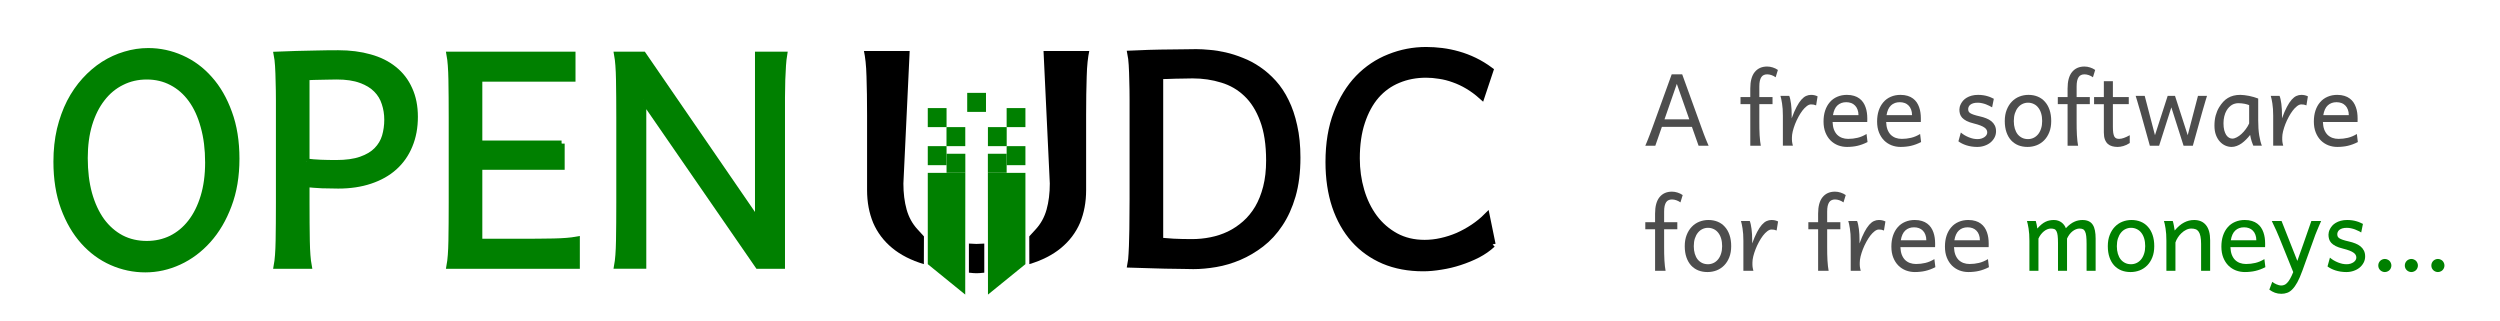 <?xml version="1.0" encoding="UTF-8" standalone="no"?>
<!-- Created with Inkscape (http://www.inkscape.org/) -->
<svg xmlns:dc="http://purl.org/dc/elements/1.1/" xmlns:cc="http://creativecommons.org/ns#" xmlns:rdf="http://www.w3.org/1999/02/22-rdf-syntax-ns#" xmlns:svg="http://www.w3.org/2000/svg" xmlns="http://www.w3.org/2000/svg" xmlns:sodipodi="http://sodipodi.sourceforge.net/DTD/sodipodi-0.dtd" xmlns:inkscape="http://www.inkscape.org/namespaces/inkscape" width="468px" height="60px" id="svg3813" version="1.1" inkscape:version="0.47 r22583" sodipodi:docname="open-udc-banner-468x60.svg">
  <title id="title2856">Open UDC banner 468x60</title>
  <defs id="defs3815">
    <inkscape:perspective sodipodi:type="inkscape:persp3d" inkscape:vp_x="0 : 30 : 1" inkscape:vp_y="0 : 1000 : 0" inkscape:vp_z="468 : 30 : 1" inkscape:persp3d-origin="234 : 20 : 1" id="perspective3821"/>
    <inkscape:perspective id="perspective3766" inkscape:persp3d-origin="0.5 : 0.33333333 : 1" inkscape:vp_z="1 : 0.5 : 1" inkscape:vp_y="0 : 1000 : 0" inkscape:vp_x="0 : 0.5 : 1" sodipodi:type="inkscape:persp3d"/>
    <inkscape:perspective id="perspective2894" inkscape:persp3d-origin="0.5 : 0.33333333 : 1" inkscape:vp_z="1 : 0.5 : 1" inkscape:vp_y="0 : 1000 : 0" inkscape:vp_x="0 : 0.5 : 1" sodipodi:type="inkscape:persp3d"/>
    <filter id="filter2940" inkscape:label="Glow" inkscape:menu="Shadows and Glows" inkscape:menu-tooltip="Glow of object's own color at the edges" color-interpolation-filters="sRGB">
      <feGaussianBlur id="feGaussianBlur2942" stdDeviation="5" result="result91"/>
      <feComposite id="feComposite2944" in2="result91" in="SourceGraphic" operator="over"/>
    </filter>
    <inkscape:perspective id="perspective2880" inkscape:persp3d-origin="0.5 : 0.33333333 : 1" inkscape:vp_z="1 : 0.5 : 1" inkscape:vp_y="0 : 1000 : 0" inkscape:vp_x="0 : 0.5 : 1" sodipodi:type="inkscape:persp3d"/>
    <inkscape:perspective id="perspective2902" inkscape:persp3d-origin="0.5 : 0.33333333 : 1" inkscape:vp_z="1 : 0.5 : 1" inkscape:vp_y="0 : 1000 : 0" inkscape:vp_x="0 : 0.5 : 1" sodipodi:type="inkscape:persp3d"/>
    <inkscape:perspective id="perspective2902-8" inkscape:persp3d-origin="0.5 : 0.33333333 : 1" inkscape:vp_z="1 : 0.5 : 1" inkscape:vp_y="0 : 1000 : 0" inkscape:vp_x="0 : 0.5 : 1" sodipodi:type="inkscape:persp3d"/>
    <inkscape:perspective id="perspective2902-9" inkscape:persp3d-origin="0.5 : 0.33333333 : 1" inkscape:vp_z="1 : 0.5 : 1" inkscape:vp_y="0 : 1000 : 0" inkscape:vp_x="0 : 0.5 : 1" sodipodi:type="inkscape:persp3d"/>
    <inkscape:perspective id="perspective2902-3" inkscape:persp3d-origin="0.5 : 0.33333333 : 1" inkscape:vp_z="1 : 0.5 : 1" inkscape:vp_y="0 : 1000 : 0" inkscape:vp_x="0 : 0.5 : 1" sodipodi:type="inkscape:persp3d"/>
    <inkscape:perspective id="perspective2902-81" inkscape:persp3d-origin="0.5 : 0.33333333 : 1" inkscape:vp_z="1 : 0.5 : 1" inkscape:vp_y="0 : 1000 : 0" inkscape:vp_x="0 : 0.5 : 1" sodipodi:type="inkscape:persp3d"/>
    <inkscape:perspective id="perspective2902-4" inkscape:persp3d-origin="0.5 : 0.33333333 : 1" inkscape:vp_z="1 : 0.5 : 1" inkscape:vp_y="0 : 1000 : 0" inkscape:vp_x="0 : 0.5 : 1" sodipodi:type="inkscape:persp3d"/>
    <inkscape:perspective id="perspective2902-44" inkscape:persp3d-origin="0.5 : 0.33333333 : 1" inkscape:vp_z="1 : 0.5 : 1" inkscape:vp_y="0 : 1000 : 0" inkscape:vp_x="0 : 0.5 : 1" sodipodi:type="inkscape:persp3d"/>
    <inkscape:perspective id="perspective2902-2" inkscape:persp3d-origin="0.5 : 0.33333333 : 1" inkscape:vp_z="1 : 0.5 : 1" inkscape:vp_y="0 : 1000 : 0" inkscape:vp_x="0 : 0.5 : 1" sodipodi:type="inkscape:persp3d"/>
    <inkscape:perspective id="perspective2902-27" inkscape:persp3d-origin="0.5 : 0.33333333 : 1" inkscape:vp_z="1 : 0.5 : 1" inkscape:vp_y="0 : 1000 : 0" inkscape:vp_x="0 : 0.5 : 1" sodipodi:type="inkscape:persp3d"/>
    <inkscape:perspective id="perspective2902-1" inkscape:persp3d-origin="0.5 : 0.33333333 : 1" inkscape:vp_z="1 : 0.5 : 1" inkscape:vp_y="0 : 1000 : 0" inkscape:vp_x="0 : 0.5 : 1" sodipodi:type="inkscape:persp3d"/>
    <inkscape:perspective id="perspective2902-41" inkscape:persp3d-origin="0.5 : 0.33333333 : 1" inkscape:vp_z="1 : 0.5 : 1" inkscape:vp_y="0 : 1000 : 0" inkscape:vp_x="0 : 0.5 : 1" sodipodi:type="inkscape:persp3d"/>
    <inkscape:perspective id="perspective2902-7" inkscape:persp3d-origin="0.5 : 0.33333333 : 1" inkscape:vp_z="1 : 0.5 : 1" inkscape:vp_y="0 : 1000 : 0" inkscape:vp_x="0 : 0.5 : 1" sodipodi:type="inkscape:persp3d"/>
    <inkscape:perspective id="perspective2902-89" inkscape:persp3d-origin="0.5 : 0.33333333 : 1" inkscape:vp_z="1 : 0.5 : 1" inkscape:vp_y="0 : 1000 : 0" inkscape:vp_x="0 : 0.5 : 1" sodipodi:type="inkscape:persp3d"/>
    <inkscape:perspective id="perspective2902-0" inkscape:persp3d-origin="0.5 : 0.33333333 : 1" inkscape:vp_z="1 : 0.5 : 1" inkscape:vp_y="0 : 1000 : 0" inkscape:vp_x="0 : 0.5 : 1" sodipodi:type="inkscape:persp3d"/>
    <inkscape:perspective id="perspective2902-5" inkscape:persp3d-origin="0.5 : 0.33333333 : 1" inkscape:vp_z="1 : 0.5 : 1" inkscape:vp_y="0 : 1000 : 0" inkscape:vp_x="0 : 0.5 : 1" sodipodi:type="inkscape:persp3d"/>
    <inkscape:perspective id="perspective2862" inkscape:persp3d-origin="0.5 : 0.33333333 : 1" inkscape:vp_z="1 : 0.5 : 1" inkscape:vp_y="0 : 1000 : 0" inkscape:vp_x="0 : 0.5 : 1" sodipodi:type="inkscape:persp3d"/>
    <filter id="filter2940-1" inkscape:label="Glow" inkscape:menu="Shadows and Glows" inkscape:menu-tooltip="Glow of object's own color at the edges" color-interpolation-filters="sRGB">
      <feGaussianBlur id="feGaussianBlur2942-2" stdDeviation="5" result="result91"/>
      <feComposite id="feComposite2944-6" in2="result91" in="SourceGraphic" operator="over"/>
    </filter>
    <inkscape:perspective id="perspective2857" inkscape:persp3d-origin="0.5 : 0.33333333 : 1" inkscape:vp_z="1 : 0.5 : 1" inkscape:vp_y="0 : 1000 : 0" inkscape:vp_x="0 : 0.5 : 1" sodipodi:type="inkscape:persp3d"/>
    <inkscape:perspective id="perspective2949" inkscape:persp3d-origin="0.5 : 0.33333333 : 1" inkscape:vp_z="1 : 0.5 : 1" inkscape:vp_y="0 : 1000 : 0" inkscape:vp_x="0 : 0.5 : 1" sodipodi:type="inkscape:persp3d"/>
  </defs>
  <sodipodi:namedview id="base" pagecolor="#ffffff" bordercolor="#666666" borderopacity="1.0" inkscape:pageopacity="0.0" inkscape:pageshadow="2" inkscape:zoom="1.6970563" inkscape:cx="179.28492" inkscape:cy="26.132578" inkscape:document-units="px" inkscape:current-layer="flowRoot3693" showgrid="true" inkscape:window-width="1369" inkscape:window-height="790" inkscape:window-x="3" inkscape:window-y="75" inkscape:window-maximized="0" inkscape:snap-grids="false" showguides="true" inkscape:guide-bbox="true">
    <inkscape:grid type="xygrid" id="grid3643"/>
  </sodipodi:namedview>
  <g id="layer1" inkscape:label="Layer 1" inkscape:groupmode="layer">
    <g transform="matrix(1.041,0,0,1.041,-13.808,-0.78)" style="font-size:18px;font-style:normal;font-weight:normal;text-align:start;line-height:125%;writing-mode:lr-tb;text-anchor:start;fill:#000000;fill-opacity:1;stroke:none;display:inline;font-family:Bitstream Vera Sans" id="flowRoot3693">
      <path d="m 312.587,22.206 4.456,0 -2.241,-6.372 -2.215,6.372 m 4.931,1.362 -5.405,0 -1.178,3.384 -1.802,0 c 0.076,-0.176 0.155,-0.36 0.237,-0.554 0.082,-0.193 0.17,-0.41 0.264,-0.65 0.1,-0.246 0.208,-0.524 0.325,-0.835 0.117,-0.311 0.252,-0.671 0.404,-1.081 l 3.516,-9.712 1.89,0 3.516,9.712 c 0.146,0.41 0.278,0.771 0.396,1.081 0.117,0.311 0.226,0.589 0.325,0.835 0.1,0.24 0.19,0.457 0.272,0.65 0.082,0.193 0.161,0.378 0.237,0.554 l -1.802,0 -1.195,-3.384" style="fill:#4d4d4d;font-family:Andika Basic;-inkscape-font-specification:Andika Basic" id="path3735"/>
      <path d="m 326.254,18.207 1.758,0 0,-1.538 c 0,-1.318 0.267,-2.306 0.8,-2.962 0.539,-0.662 1.283,-0.993 2.232,-0.993 0.346,1.5e-5 0.686,0.056 1.02,0.167 0.334,0.105 0.639,0.255 0.914,0.448 l -0.404,1.318 c -0.223,-0.164 -0.469,-0.293 -0.738,-0.387 -0.27,-0.094 -0.533,-0.141 -0.791,-0.141 -0.229,1.3e-5 -0.431,0.041 -0.606,0.123 -0.176,0.076 -0.322,0.202 -0.439,0.378 -0.117,0.176 -0.208,0.404 -0.272,0.686 -0.059,0.275 -0.088,0.612 -0.088,1.011 l 0,1.89 2.373,0 0,1.274 -2.373,0 0,3.129 c -1e-5,0.428 0.003,0.853 0.009,1.274 0.012,0.416 0.026,0.814 0.044,1.195 0.023,0.375 0.053,0.724 0.088,1.046 0.035,0.322 0.076,0.598 0.123,0.826 l -1.89,0 0,-7.471 -1.758,0 0,-1.274" style="fill:#4d4d4d;font-family:Andika Basic;-inkscape-font-specification:Andika Basic" id="path3737"/>
      <path d="m 333.874,26.952 0,-5.405 c 0,-0.867 -0.05,-1.6 -0.149,-2.197 -0.094,-0.604 -0.19,-1.058 -0.29,-1.362 l 1.582,0 c 0.07,0.164 0.132,0.372 0.185,0.624 0.059,0.246 0.105,0.521 0.141,0.826 0.041,0.305 0.07,0.63 0.088,0.976 0.018,0.346 0.026,0.694 0.026,1.046 l 0,0.571 c 0.299,-0.826 0.592,-1.509 0.879,-2.048 0.287,-0.545 0.571,-0.979 0.853,-1.301 0.287,-0.322 0.574,-0.548 0.861,-0.677 0.287,-0.129 0.58,-0.193 0.879,-0.193 0.223,9e-6 0.428,0.021 0.615,0.062 0.187,0.041 0.378,0.108 0.571,0.202 l -0.264,1.626 c -0.17,-0.07 -0.319,-0.117 -0.448,-0.141 -0.129,-0.023 -0.287,-0.035 -0.475,-0.035 -0.24,7e-6 -0.492,0.103 -0.756,0.308 -0.264,0.199 -0.524,0.466 -0.782,0.8 -0.252,0.334 -0.492,0.712 -0.721,1.134 -0.229,0.422 -0.431,0.855 -0.606,1.301 -0.17,0.439 -0.308,0.87 -0.413,1.292 -0.1,0.422 -0.149,0.797 -0.149,1.125 0,0.146 0,0.281 0,0.404 0.006,0.123 0.015,0.243 0.026,0.36 0.018,0.111 0.038,0.226 0.061,0.343 0.023,0.111 0.053,0.231 0.088,0.36 l -1.802,0" style="fill:#4d4d4d;font-family:Andika Basic;-inkscape-font-specification:Andika Basic" id="path3739"/>
      <path d="m 345.405,17.811 c 0.48,9e-6 0.905,0.059 1.274,0.176 0.369,0.111 0.688,0.27 0.958,0.475 0.27,0.199 0.495,0.434 0.677,0.703 0.182,0.27 0.325,0.56 0.431,0.87 0.111,0.311 0.19,0.636 0.237,0.976 0.047,0.334 0.07,0.665 0.07,0.993 l 0,0.343 c 0,0.146 -0.003,0.261 -0.009,0.343 l -6.231,0 c 0.018,0.516 0.097,0.964 0.237,1.345 0.146,0.381 0.343,0.697 0.589,0.949 0.252,0.246 0.545,0.431 0.879,0.554 0.34,0.123 0.709,0.185 1.107,0.185 0.568,10e-7 1.125,-0.064 1.67,-0.193 0.545,-0.129 1.087,-0.357 1.626,-0.686 l 0.176,1.45 c -0.311,0.158 -0.615,0.293 -0.914,0.404 -0.299,0.111 -0.598,0.202 -0.896,0.272 -0.299,0.07 -0.604,0.12 -0.914,0.149 -0.305,0.035 -0.627,0.053 -0.967,0.053 -0.562,0 -1.099,-0.097 -1.608,-0.29 -0.51,-0.199 -0.958,-0.489 -1.345,-0.87 -0.387,-0.387 -0.694,-0.864 -0.923,-1.433 -0.229,-0.568 -0.343,-1.228 -0.343,-1.978 0,-0.727 0.097,-1.383 0.29,-1.969 0.199,-0.592 0.48,-1.096 0.844,-1.512 0.363,-0.422 0.806,-0.744 1.327,-0.967 0.521,-0.229 1.107,-0.343 1.758,-0.343 m -0.132,1.318 c -0.645,8e-6 -1.172,0.19 -1.582,0.571 -0.41,0.375 -0.68,0.961 -0.809,1.758 l 4.588,0 c 0,-0.375 -0.056,-0.706 -0.167,-0.993 -0.105,-0.293 -0.258,-0.539 -0.457,-0.738 -0.193,-0.199 -0.425,-0.349 -0.694,-0.448 -0.27,-0.1 -0.562,-0.149 -0.879,-0.149" style="fill:#4d4d4d;font-family:Andika Basic;-inkscape-font-specification:Andika Basic" id="path3741"/>
      <path d="m 355.038,17.811 c 0.48,9e-6 0.905,0.059 1.274,0.176 0.369,0.111 0.688,0.27 0.958,0.475 0.27,0.199 0.495,0.434 0.677,0.703 0.182,0.27 0.325,0.56 0.431,0.87 0.111,0.311 0.19,0.636 0.237,0.976 0.047,0.334 0.07,0.665 0.07,0.993 l 0,0.343 c -1e-5,0.146 -0.003,0.261 -0.009,0.343 l -6.231,0 c 0.018,0.516 0.097,0.964 0.237,1.345 0.146,0.381 0.343,0.697 0.589,0.949 0.252,0.246 0.545,0.431 0.879,0.554 0.34,0.123 0.709,0.185 1.107,0.185 0.568,10e-7 1.125,-0.064 1.67,-0.193 0.545,-0.129 1.087,-0.357 1.626,-0.686 l 0.176,1.45 c -0.311,0.158 -0.615,0.293 -0.914,0.404 -0.299,0.111 -0.598,0.202 -0.896,0.272 -0.299,0.07 -0.604,0.12 -0.914,0.149 -0.305,0.035 -0.627,0.053 -0.967,0.053 -0.563,0 -1.099,-0.097 -1.608,-0.29 -0.51,-0.199 -0.958,-0.489 -1.345,-0.87 -0.387,-0.387 -0.694,-0.864 -0.923,-1.433 -0.229,-0.568 -0.343,-1.228 -0.343,-1.978 0,-0.727 0.097,-1.383 0.29,-1.969 0.199,-0.592 0.48,-1.096 0.844,-1.512 0.363,-0.422 0.806,-0.744 1.327,-0.967 0.521,-0.229 1.107,-0.343 1.758,-0.343 m -0.132,1.318 c -0.645,8e-6 -1.172,0.19 -1.582,0.571 -0.41,0.375 -0.68,0.961 -0.809,1.758 l 4.588,0 c -1e-5,-0.375 -0.056,-0.706 -0.167,-0.993 -0.105,-0.293 -0.258,-0.539 -0.457,-0.738 -0.193,-0.199 -0.425,-0.349 -0.694,-0.448 -0.27,-0.1 -0.563,-0.149 -0.879,-0.149" style="fill:#4d4d4d;font-family:Andika Basic;-inkscape-font-specification:Andika Basic" id="path3743"/>
      <path d="m 368.995,17.811 c 0.316,9e-6 0.612,0.021 0.888,0.062 0.281,0.041 0.536,0.097 0.765,0.167 0.234,0.064 0.448,0.141 0.642,0.229 0.193,0.082 0.366,0.164 0.519,0.246 L 371.5,20.052 c -0.146,-0.088 -0.313,-0.179 -0.501,-0.272 -0.188,-0.1 -0.393,-0.19 -0.615,-0.272 -0.217,-0.082 -0.451,-0.149 -0.703,-0.202 -0.246,-0.059 -0.504,-0.088 -0.773,-0.088 -0.322,7e-6 -0.595,0.035 -0.817,0.105 -0.217,0.07 -0.393,0.161 -0.527,0.272 -0.129,0.105 -0.223,0.229 -0.281,0.369 -0.059,0.135 -0.088,0.267 -0.088,0.396 0,0.152 0.023,0.287 0.07,0.404 0.047,0.117 0.144,0.226 0.29,0.325 0.152,0.1 0.366,0.196 0.642,0.29 0.275,0.094 0.645,0.193 1.107,0.299 0.398,0.088 0.773,0.202 1.125,0.343 0.352,0.135 0.659,0.308 0.923,0.519 0.264,0.211 0.472,0.466 0.624,0.765 0.152,0.293 0.229,0.645 0.229,1.055 0,0.398 -0.088,0.768 -0.264,1.107 -0.176,0.34 -0.416,0.639 -0.721,0.896 -0.305,0.252 -0.662,0.448 -1.072,0.589 -0.41,0.146 -0.853,0.22 -1.327,0.22 -0.357,0 -0.703,-0.026 -1.037,-0.079 -0.328,-0.053 -0.639,-0.126 -0.932,-0.22 -0.287,-0.094 -0.551,-0.202 -0.791,-0.325 -0.24,-0.123 -0.448,-0.252 -0.624,-0.387 l 0.439,-1.582 c 0.199,0.176 0.422,0.337 0.668,0.483 0.252,0.146 0.51,0.272 0.773,0.378 0.264,0.105 0.527,0.188 0.791,0.246 0.27,0.053 0.521,0.079 0.756,0.079 0.258,1e-6 0.492,-0.032 0.703,-0.097 0.217,-0.07 0.401,-0.158 0.554,-0.264 0.158,-0.111 0.281,-0.237 0.369,-0.378 0.088,-0.146 0.132,-0.296 0.132,-0.448 0,-0.164 -0.035,-0.316 -0.105,-0.457 -0.065,-0.146 -0.188,-0.284 -0.369,-0.413 -0.176,-0.135 -0.422,-0.264 -0.738,-0.387 -0.311,-0.123 -0.712,-0.246 -1.204,-0.369 -0.533,-0.129 -0.97,-0.281 -1.31,-0.457 -0.334,-0.176 -0.598,-0.369 -0.791,-0.58 -0.188,-0.211 -0.316,-0.439 -0.387,-0.686 -0.07,-0.246 -0.105,-0.507 -0.105,-0.782 0,-0.135 0.021,-0.293 0.061,-0.475 0.047,-0.182 0.12,-0.369 0.22,-0.562 0.105,-0.199 0.24,-0.393 0.404,-0.58 0.17,-0.193 0.381,-0.363 0.633,-0.51 0.252,-0.152 0.548,-0.275 0.888,-0.369 0.34,-0.094 0.732,-0.141 1.178,-0.141" style="fill:#4d4d4d;font-family:Andika Basic;-inkscape-font-specification:Andika Basic" id="path3745"/>
      <path d="m 375.402,22.513 c 0,0.51 0.061,0.967 0.185,1.371 0.123,0.404 0.296,0.747 0.519,1.028 0.229,0.275 0.498,0.486 0.809,0.633 0.311,0.146 0.656,0.22 1.037,0.22 0.352,1e-6 0.683,-0.073 0.993,-0.22 0.311,-0.146 0.58,-0.357 0.809,-0.633 0.234,-0.281 0.416,-0.624 0.545,-1.028 0.135,-0.404 0.202,-0.861 0.202,-1.371 -10e-6,-0.516 -0.061,-0.976 -0.185,-1.38 -0.123,-0.41 -0.299,-0.756 -0.527,-1.037 -0.223,-0.287 -0.492,-0.504 -0.809,-0.65 -0.311,-0.152 -0.653,-0.229 -1.028,-0.229 -0.357,7e-6 -0.691,0.076 -1.002,0.229 -0.311,0.146 -0.58,0.363 -0.809,0.65 -0.229,0.281 -0.41,0.627 -0.545,1.037 -0.129,0.404 -0.193,0.864 -0.193,1.38 m -1.626,0 c 0,-0.756 0.114,-1.424 0.343,-2.004 0.229,-0.586 0.536,-1.078 0.923,-1.477 0.387,-0.404 0.838,-0.709 1.354,-0.914 0.516,-0.205 1.063,-0.308 1.644,-0.308 0.604,9e-6 1.154,0.103 1.652,0.308 0.504,0.205 0.935,0.51 1.292,0.914 0.363,0.398 0.645,0.891 0.844,1.477 0.199,0.58 0.299,1.248 0.299,2.004 -1e-5,0.756 -0.114,1.424 -0.343,2.004 -0.229,0.58 -0.536,1.066 -0.923,1.459 -0.387,0.393 -0.838,0.691 -1.354,0.896 -0.516,0.199 -1.063,0.299 -1.644,0.299 -0.604,0 -1.157,-0.1 -1.661,-0.299 -0.498,-0.205 -0.929,-0.504 -1.292,-0.896 -0.357,-0.393 -0.636,-0.879 -0.835,-1.459 -0.199,-0.58 -0.299,-1.248 -0.299,-2.004" style="fill:#4d4d4d;font-family:Andika Basic;-inkscape-font-specification:Andika Basic" id="path3747"/>
      <path d="m 383.312,18.207 1.758,0 0,-1.538 c 0,-1.318 0.267,-2.306 0.8,-2.962 0.539,-0.662 1.283,-0.993 2.232,-0.993 0.346,1.5e-5 0.686,0.056 1.02,0.167 0.334,0.105 0.639,0.255 0.914,0.448 l -0.404,1.318 c -0.223,-0.164 -0.469,-0.293 -0.738,-0.387 -0.27,-0.094 -0.533,-0.141 -0.791,-0.141 -0.229,1.3e-5 -0.431,0.041 -0.606,0.123 -0.176,0.076 -0.322,0.202 -0.439,0.378 -0.117,0.176 -0.208,0.404 -0.272,0.686 -0.059,0.275 -0.088,0.612 -0.088,1.011 l 0,1.89 2.373,0 0,1.274 -2.373,0 0,3.129 c 0,0.428 0.003,0.853 0.009,1.274 0.012,0.416 0.026,0.814 0.044,1.195 0.023,0.375 0.053,0.724 0.088,1.046 0.035,0.322 0.076,0.598 0.123,0.826 l -1.89,0 0,-7.471 -1.758,0 0,-1.274" style="fill:#4d4d4d;font-family:Andika Basic;-inkscape-font-specification:Andika Basic" id="path3749"/>
      <path d="m 389.834,18.207 1.758,0 0,-2.856 1.626,0 0,2.856 2.856,0 0,1.274 -2.856,0 0,4.043 c 0,0.451 0.021,0.82 0.061,1.107 0.047,0.287 0.114,0.513 0.202,0.677 0.094,0.158 0.211,0.267 0.352,0.325 0.141,0.059 0.311,0.088 0.51,0.088 0.252,1e-6 0.536,-0.056 0.853,-0.167 0.316,-0.111 0.668,-0.275 1.055,-0.492 l 0,1.406 c -0.404,0.264 -0.791,0.445 -1.16,0.545 -0.369,0.105 -0.709,0.158 -1.02,0.158 -0.346,0 -0.668,-0.041 -0.967,-0.123 -0.299,-0.076 -0.563,-0.214 -0.791,-0.413 -0.223,-0.199 -0.398,-0.463 -0.527,-0.791 -0.129,-0.334 -0.193,-0.756 -0.193,-1.266 l 0,-5.098 -1.758,0 0,-1.274" style="fill:#4d4d4d;font-family:Andika Basic;-inkscape-font-specification:Andika Basic" id="path3751"/>
      <path d="m 404.389,17.987 2.285,7.075 1.846,-7.075 1.626,0 c -0.105,0.334 -0.199,0.636 -0.281,0.905 -0.076,0.264 -0.149,0.519 -0.22,0.765 -0.07,0.24 -0.141,0.478 -0.211,0.712 -0.065,0.229 -0.135,0.475 -0.211,0.738 l -1.626,5.845 -1.67,0 -2.197,-6.899 -2.197,6.899 -1.67,0 -1.626,-5.845 c -0.065,-0.234 -0.132,-0.466 -0.202,-0.694 -0.064,-0.229 -0.135,-0.466 -0.211,-0.712 -0.07,-0.246 -0.146,-0.51 -0.229,-0.791 -0.082,-0.281 -0.176,-0.589 -0.281,-0.923 l 1.626,0 1.846,7.075 2.285,-7.075 1.318,0" style="fill:#4d4d4d;font-family:Andika Basic;-inkscape-font-specification:Andika Basic" id="path3753"/>
      <path d="m 415.788,19.305 c -0.188,8e-6 -0.378,0.023 -0.571,0.07 -0.188,0.041 -0.375,0.114 -0.562,0.22 -0.182,0.105 -0.36,0.246 -0.536,0.422 -0.17,0.17 -0.331,0.387 -0.483,0.65 -0.158,0.27 -0.287,0.606 -0.387,1.011 -0.094,0.398 -0.141,0.809 -0.141,1.23 0,0.486 0.044,0.905 0.132,1.257 0.094,0.346 0.214,0.633 0.36,0.861 0.152,0.223 0.322,0.387 0.51,0.492 0.193,0.105 0.387,0.158 0.58,0.158 0.246,2e-6 0.513,-0.076 0.8,-0.229 0.293,-0.152 0.577,-0.354 0.853,-0.606 0.275,-0.252 0.533,-0.542 0.773,-0.87 0.246,-0.328 0.448,-0.668 0.606,-1.02 l 0,-3.296 c -0.088,-0.041 -0.202,-0.082 -0.343,-0.123 -0.135,-0.041 -0.287,-0.079 -0.457,-0.114 -0.164,-0.035 -0.346,-0.062 -0.545,-0.079 -0.193,-0.023 -0.39,-0.035 -0.589,-0.035 m 3.56,2.988 c -1e-5,1.107 0.061,2.039 0.185,2.795 0.123,0.75 0.281,1.371 0.475,1.863 l -1.538,0 c -0.029,-0.076 -0.07,-0.182 -0.123,-0.316 -0.053,-0.135 -0.108,-0.287 -0.167,-0.457 -0.053,-0.176 -0.105,-0.363 -0.158,-0.562 -0.047,-0.199 -0.088,-0.398 -0.123,-0.598 -0.229,0.293 -0.472,0.568 -0.729,0.826 -0.252,0.258 -0.519,0.486 -0.8,0.686 -0.281,0.199 -0.574,0.354 -0.879,0.466 -0.305,0.117 -0.615,0.176 -0.932,0.176 -0.369,0 -0.738,-0.079 -1.107,-0.237 -0.363,-0.158 -0.691,-0.396 -0.984,-0.712 -0.293,-0.316 -0.53,-0.712 -0.712,-1.187 -0.182,-0.48 -0.272,-1.043 -0.272,-1.688 -10e-6,-0.674 0.073,-1.283 0.22,-1.828 0.152,-0.551 0.357,-1.04 0.615,-1.468 0.229,-0.375 0.472,-0.703 0.729,-0.984 0.258,-0.281 0.539,-0.513 0.844,-0.694 0.311,-0.187 0.65,-0.328 1.02,-0.422 0.369,-0.094 0.779,-0.141 1.23,-0.141 0.223,9e-6 0.469,0.018 0.738,0.053 0.275,0.029 0.554,0.073 0.835,0.132 0.287,0.059 0.571,0.129 0.853,0.211 0.281,0.082 0.542,0.17 0.782,0.264 l 0,3.823" style="fill:#4d4d4d;font-family:Andika Basic;-inkscape-font-specification:Andika Basic" id="path3755"/>
      <path d="m 422.046,26.952 0,-5.405 c 0,-0.867 -0.05,-1.6 -0.149,-2.197 -0.094,-0.604 -0.19,-1.058 -0.29,-1.362 l 1.582,0 c 0.07,0.164 0.132,0.372 0.185,0.624 0.059,0.246 0.105,0.521 0.141,0.826 0.041,0.305 0.07,0.63 0.088,0.976 0.018,0.346 0.026,0.694 0.026,1.046 l 0,0.571 c 0.299,-0.826 0.592,-1.509 0.879,-2.048 0.287,-0.545 0.571,-0.979 0.853,-1.301 0.287,-0.322 0.574,-0.548 0.861,-0.677 0.287,-0.129 0.58,-0.193 0.879,-0.193 0.223,9e-6 0.428,0.021 0.615,0.062 0.188,0.041 0.378,0.108 0.571,0.202 l -0.264,1.626 c -0.17,-0.07 -0.319,-0.117 -0.448,-0.141 -0.129,-0.023 -0.287,-0.035 -0.475,-0.035 -0.24,7e-6 -0.492,0.103 -0.756,0.308 -0.264,0.199 -0.524,0.466 -0.782,0.8 -0.252,0.334 -0.492,0.712 -0.721,1.134 -0.229,0.422 -0.431,0.855 -0.606,1.301 -0.17,0.439 -0.308,0.87 -0.413,1.292 -0.1,0.422 -0.149,0.797 -0.149,1.125 0,0.146 0,0.281 0,0.404 0.006,0.123 0.015,0.243 0.026,0.36 0.018,0.111 0.038,0.226 0.061,0.343 0.023,0.111 0.053,0.231 0.088,0.36 l -1.802,0" style="fill:#4d4d4d;font-family:Andika Basic;-inkscape-font-specification:Andika Basic" id="path3757"/>
      <path d="m 433.577,17.811 c 0.48,9e-6 0.905,0.059 1.274,0.176 0.369,0.111 0.688,0.27 0.958,0.475 0.27,0.199 0.495,0.434 0.677,0.703 0.182,0.27 0.325,0.56 0.431,0.87 0.111,0.311 0.19,0.636 0.237,0.976 0.047,0.334 0.07,0.665 0.07,0.993 l 0,0.343 c -1e-5,0.146 -0.003,0.261 -0.009,0.343 l -6.231,0 c 0.018,0.516 0.097,0.964 0.237,1.345 0.146,0.381 0.343,0.697 0.589,0.949 0.252,0.246 0.545,0.431 0.879,0.554 0.34,0.123 0.709,0.185 1.107,0.185 0.568,10e-7 1.125,-0.064 1.67,-0.193 0.545,-0.129 1.087,-0.357 1.626,-0.686 l 0.176,1.45 c -0.311,0.158 -0.615,0.293 -0.914,0.404 -0.299,0.111 -0.598,0.202 -0.896,0.272 -0.299,0.07 -0.604,0.12 -0.914,0.149 -0.305,0.035 -0.627,0.053 -0.967,0.053 -0.563,0 -1.099,-0.097 -1.608,-0.29 -0.51,-0.199 -0.958,-0.489 -1.345,-0.87 -0.387,-0.387 -0.694,-0.864 -0.923,-1.433 -0.229,-0.568 -0.343,-1.228 -0.343,-1.978 0,-0.727 0.097,-1.383 0.29,-1.969 0.199,-0.592 0.48,-1.096 0.844,-1.512 0.363,-0.422 0.806,-0.744 1.327,-0.967 0.521,-0.229 1.107,-0.343 1.758,-0.343 m -0.132,1.318 c -0.645,8e-6 -1.172,0.19 -1.582,0.571 -0.41,0.375 -0.68,0.961 -0.809,1.758 l 4.588,0 c -10e-6,-0.375 -0.056,-0.706 -0.167,-0.993 -0.105,-0.293 -0.258,-0.539 -0.457,-0.738 -0.193,-0.199 -0.425,-0.349 -0.694,-0.448 -0.27,-0.1 -0.563,-0.149 -0.879,-0.149" style="fill:#4d4d4d;font-family:Andika Basic;-inkscape-font-specification:Andika Basic" id="path3759"/>
      <path d="m 309.133,40.707 1.758,0 0,-1.538 c 0,-1.318 0.267,-2.306 0.8,-2.962 0.539,-0.662 1.283,-0.993 2.232,-0.993 0.346,1.5e-5 0.686,0.056 1.02,0.167 0.334,0.105 0.639,0.255 0.914,0.448 l -0.404,1.318 c -0.223,-0.164 -0.469,-0.293 -0.738,-0.387 -0.27,-0.094 -0.533,-0.141 -0.791,-0.141 -0.229,1.3e-5 -0.431,0.041 -0.606,0.123 -0.176,0.076 -0.322,0.202 -0.439,0.378 -0.117,0.176 -0.208,0.404 -0.272,0.686 -0.059,0.275 -0.088,0.612 -0.088,1.011 l 0,1.89 2.373,0 0,1.274 -2.373,0 0,3.129 c 0,0.428 0.003,0.853 0.009,1.274 0.012,0.416 0.026,0.814 0.044,1.195 0.023,0.375 0.053,0.724 0.088,1.046 0.035,0.322 0.076,0.598 0.123,0.826 l -1.89,0 0,-7.471 -1.758,0 0,-1.274" style="fill:#4d4d4d;font-family:Andika Basic;-inkscape-font-specification:Andika Basic" id="path3761"/>
      <path d="m 317.852,45.013 c 0,0.51 0.061,0.967 0.185,1.371 0.123,0.404 0.296,0.747 0.519,1.028 0.229,0.275 0.498,0.486 0.809,0.633 0.311,0.146 0.656,0.22 1.037,0.22 0.352,1e-6 0.683,-0.073 0.993,-0.22 0.311,-0.146 0.58,-0.357 0.809,-0.633 0.234,-0.281 0.416,-0.624 0.545,-1.028 0.135,-0.404 0.202,-0.861 0.202,-1.371 -1e-5,-0.516 -0.061,-0.976 -0.185,-1.38 -0.123,-0.41 -0.299,-0.756 -0.527,-1.037 -0.223,-0.287 -0.492,-0.504 -0.809,-0.65 -0.311,-0.152 -0.653,-0.229 -1.028,-0.229 -0.357,7e-6 -0.691,0.076 -1.002,0.229 -0.311,0.146 -0.58,0.363 -0.809,0.65 -0.229,0.281 -0.41,0.627 -0.545,1.037 -0.129,0.404 -0.193,0.864 -0.193,1.38 m -1.626,0 c 0,-0.756 0.114,-1.424 0.343,-2.004 0.229,-0.586 0.536,-1.078 0.923,-1.477 0.387,-0.404 0.838,-0.709 1.354,-0.914 0.516,-0.205 1.063,-0.308 1.644,-0.308 0.604,9e-6 1.154,0.103 1.652,0.308 0.504,0.205 0.935,0.51 1.292,0.914 0.363,0.398 0.645,0.891 0.844,1.477 0.199,0.58 0.299,1.248 0.299,2.004 -10e-6,0.756 -0.114,1.424 -0.343,2.004 -0.229,0.58 -0.536,1.066 -0.923,1.459 -0.387,0.393 -0.838,0.691 -1.354,0.896 -0.516,0.199 -1.063,0.299 -1.644,0.299 -0.604,0 -1.157,-0.1 -1.661,-0.299 -0.498,-0.205 -0.929,-0.504 -1.292,-0.896 -0.357,-0.393 -0.636,-0.879 -0.835,-1.459 -0.199,-0.58 -0.299,-1.248 -0.299,-2.004" style="fill:#4d4d4d;font-family:Andika Basic;-inkscape-font-specification:Andika Basic" id="path3763"/>
      <path d="m 326.772,49.452 0,-5.405 c 0,-0.867 -0.05,-1.6 -0.149,-2.197 -0.094,-0.604 -0.19,-1.058 -0.29,-1.362 l 1.582,0 c 0.07,0.164 0.132,0.372 0.185,0.624 0.059,0.246 0.105,0.521 0.141,0.826 0.041,0.305 0.07,0.63 0.088,0.976 0.018,0.346 0.026,0.694 0.026,1.046 l 0,0.571 c 0.299,-0.826 0.592,-1.509 0.879,-2.048 0.287,-0.545 0.571,-0.979 0.853,-1.301 0.287,-0.322 0.574,-0.548 0.861,-0.677 0.287,-0.129 0.58,-0.193 0.879,-0.193 0.223,9e-6 0.428,0.021 0.615,0.062 0.187,0.041 0.378,0.108 0.571,0.202 l -0.264,1.626 c -0.17,-0.07 -0.319,-0.117 -0.448,-0.141 -0.129,-0.023 -0.287,-0.035 -0.475,-0.035 -0.24,7e-6 -0.492,0.103 -0.756,0.308 -0.264,0.199 -0.524,0.466 -0.782,0.8 -0.252,0.334 -0.492,0.712 -0.721,1.134 -0.229,0.422 -0.431,0.855 -0.606,1.301 -0.17,0.439 -0.308,0.87 -0.413,1.292 -0.1,0.422 -0.149,0.797 -0.149,1.125 -1e-5,0.146 -1e-5,0.281 0,0.404 0.006,0.123 0.015,0.243 0.026,0.36 0.018,0.111 0.038,0.226 0.061,0.343 0.023,0.111 0.053,0.231 0.088,0.36 l -1.802,0" style="fill:#4d4d4d;font-family:Andika Basic;-inkscape-font-specification:Andika Basic" id="path3765"/>
      <path d="m 338.453,40.707 1.758,0 0,-1.538 c 0,-1.318 0.267,-2.306 0.8,-2.962 0.539,-0.662 1.283,-0.993 2.232,-0.993 0.346,1.5e-5 0.686,0.056 1.02,0.167 0.334,0.105 0.639,0.255 0.914,0.448 l -0.404,1.318 c -0.223,-0.164 -0.469,-0.293 -0.738,-0.387 -0.27,-0.094 -0.533,-0.141 -0.791,-0.141 -0.229,1.3e-5 -0.431,0.041 -0.606,0.123 -0.176,0.076 -0.322,0.202 -0.439,0.378 -0.117,0.176 -0.208,0.404 -0.272,0.686 -0.059,0.275 -0.088,0.612 -0.088,1.011 l 0,1.89 2.373,0 0,1.274 -2.373,0 0,3.129 c 0,0.428 0.003,0.853 0.009,1.274 0.012,0.416 0.026,0.814 0.044,1.195 0.023,0.375 0.053,0.724 0.088,1.046 0.035,0.322 0.076,0.598 0.123,0.826 l -1.89,0 0,-7.471 -1.758,0 0,-1.274" style="fill:#4d4d4d;font-family:Andika Basic;-inkscape-font-specification:Andika Basic" id="path3767"/>
      <path d="m 346.073,49.452 0,-5.405 c 0,-0.867 -0.05,-1.6 -0.149,-2.197 -0.094,-0.604 -0.19,-1.058 -0.29,-1.362 l 1.582,0 c 0.07,0.164 0.132,0.372 0.185,0.624 0.059,0.246 0.105,0.521 0.141,0.826 0.041,0.305 0.07,0.63 0.088,0.976 0.018,0.346 0.026,0.694 0.026,1.046 l 0,0.571 c 0.299,-0.826 0.592,-1.509 0.879,-2.048 0.287,-0.545 0.571,-0.979 0.853,-1.301 0.287,-0.322 0.574,-0.548 0.861,-0.677 0.287,-0.129 0.58,-0.193 0.879,-0.193 0.223,9e-6 0.428,0.021 0.615,0.062 0.187,0.041 0.378,0.108 0.571,0.202 l -0.264,1.626 c -0.17,-0.07 -0.319,-0.117 -0.448,-0.141 -0.129,-0.023 -0.287,-0.035 -0.475,-0.035 -0.24,7e-6 -0.492,0.103 -0.756,0.308 -0.264,0.199 -0.524,0.466 -0.782,0.8 -0.252,0.334 -0.492,0.712 -0.721,1.134 -0.229,0.422 -0.431,0.855 -0.606,1.301 -0.17,0.439 -0.308,0.87 -0.413,1.292 -0.1,0.422 -0.149,0.797 -0.149,1.125 0,0.146 0,0.281 0,0.404 0.006,0.123 0.015,0.243 0.026,0.36 0.018,0.111 0.038,0.226 0.061,0.343 0.023,0.111 0.053,0.231 0.088,0.36 l -1.802,0" style="fill:#4d4d4d;font-family:Andika Basic;-inkscape-font-specification:Andika Basic" id="path3769"/>
      <path d="m 357.604,40.311 c 0.48,9e-6 0.905,0.059 1.274,0.176 0.369,0.111 0.688,0.27 0.958,0.475 0.27,0.199 0.495,0.434 0.677,0.703 0.182,0.27 0.325,0.56 0.431,0.87 0.111,0.311 0.19,0.636 0.237,0.976 0.047,0.334 0.07,0.665 0.07,0.993 l 0,0.343 c -10e-6,0.146 -0.003,0.261 -0.009,0.343 l -6.231,0 c 0.018,0.516 0.097,0.964 0.237,1.345 0.146,0.381 0.343,0.697 0.589,0.949 0.252,0.246 0.545,0.431 0.879,0.554 0.34,0.123 0.709,0.185 1.107,0.185 0.568,1e-6 1.125,-0.064 1.67,-0.193 0.545,-0.129 1.087,-0.357 1.626,-0.686 l 0.176,1.45 c -0.311,0.158 -0.615,0.293 -0.914,0.404 -0.299,0.111 -0.598,0.202 -0.896,0.272 -0.299,0.07 -0.604,0.12 -0.914,0.149 -0.305,0.035 -0.627,0.053 -0.967,0.053 -0.562,0 -1.099,-0.097 -1.608,-0.29 -0.51,-0.199 -0.958,-0.489 -1.345,-0.87 -0.387,-0.387 -0.694,-0.864 -0.923,-1.433 -0.229,-0.568 -0.343,-1.228 -0.343,-1.978 0,-0.727 0.097,-1.383 0.29,-1.969 0.199,-0.592 0.48,-1.096 0.844,-1.512 0.363,-0.422 0.806,-0.744 1.327,-0.967 0.521,-0.229 1.107,-0.343 1.758,-0.343 m -0.132,1.318 c -0.645,8e-6 -1.172,0.19 -1.582,0.571 -0.41,0.375 -0.68,0.961 -0.809,1.758 l 4.588,0 c -10e-6,-0.375 -0.056,-0.706 -0.167,-0.993 -0.105,-0.293 -0.258,-0.539 -0.457,-0.738 -0.193,-0.199 -0.425,-0.349 -0.694,-0.448 -0.27,-0.1 -0.562,-0.149 -0.879,-0.149" style="fill:#4d4d4d;font-family:Andika Basic;-inkscape-font-specification:Andika Basic" id="path3771"/>
      <path d="m 367.237,40.311 c 0.48,9e-6 0.905,0.059 1.274,0.176 0.369,0.111 0.688,0.27 0.958,0.475 0.27,0.199 0.495,0.434 0.677,0.703 0.182,0.27 0.325,0.56 0.431,0.87 0.111,0.311 0.19,0.636 0.237,0.976 0.047,0.334 0.07,0.665 0.07,0.993 l 0,0.343 c -10e-6,0.146 -0.003,0.261 -0.009,0.343 l -6.231,0 c 0.018,0.516 0.097,0.964 0.237,1.345 0.146,0.381 0.343,0.697 0.589,0.949 0.252,0.246 0.545,0.431 0.879,0.554 0.34,0.123 0.709,0.185 1.107,0.185 0.568,1e-6 1.125,-0.064 1.67,-0.193 0.545,-0.129 1.087,-0.357 1.626,-0.686 l 0.176,1.45 c -0.311,0.158 -0.615,0.293 -0.914,0.404 -0.299,0.111 -0.598,0.202 -0.896,0.272 -0.299,0.07 -0.604,0.12 -0.914,0.149 -0.305,0.035 -0.627,0.053 -0.967,0.053 -0.562,0 -1.099,-0.097 -1.608,-0.29 -0.51,-0.199 -0.958,-0.489 -1.345,-0.87 -0.387,-0.387 -0.694,-0.864 -0.923,-1.433 -0.229,-0.568 -0.343,-1.228 -0.343,-1.978 0,-0.727 0.097,-1.383 0.29,-1.969 0.199,-0.592 0.48,-1.096 0.844,-1.512 0.363,-0.422 0.806,-0.744 1.327,-0.967 0.521,-0.229 1.107,-0.343 1.758,-0.343 m -0.132,1.318 c -0.645,8e-6 -1.172,0.19 -1.582,0.571 -0.41,0.375 -0.68,0.961 -0.809,1.758 l 4.588,0 c 0,-0.375 -0.056,-0.706 -0.167,-0.993 -0.105,-0.293 -0.258,-0.539 -0.457,-0.738 -0.193,-0.199 -0.425,-0.349 -0.694,-0.448 -0.27,-0.1 -0.562,-0.149 -0.879,-0.149" style="fill:#4d4d4d;font-family:Andika Basic;-inkscape-font-specification:Andika Basic" id="path3773"/>
      <path d="m 384.974,49.452 -1.626,0 0,-5.01 c -1e-5,-0.545 -0.021,-0.984 -0.061,-1.318 -0.041,-0.34 -0.111,-0.604 -0.211,-0.791 -0.094,-0.193 -0.223,-0.322 -0.387,-0.387 -0.164,-0.064 -0.369,-0.097 -0.615,-0.097 -0.217,8e-6 -0.434,0.044 -0.65,0.132 -0.217,0.088 -0.425,0.214 -0.624,0.378 -0.193,0.158 -0.375,0.349 -0.545,0.571 -0.164,0.217 -0.305,0.457 -0.422,0.721 l 0,5.801 -1.626,0 0,-5.405 c 0,-0.867 -0.05,-1.6 -0.149,-2.197 -0.1,-0.604 -0.196,-1.058 -0.29,-1.362 l 1.582,0 c 0.064,0.188 0.12,0.41 0.167,0.668 0.047,0.252 0.085,0.483 0.114,0.694 0.27,-0.311 0.527,-0.565 0.773,-0.765 0.246,-0.199 0.489,-0.354 0.729,-0.466 0.246,-0.117 0.489,-0.196 0.729,-0.237 0.24,-0.047 0.486,-0.07 0.738,-0.07 0.287,9e-6 0.548,0.041 0.782,0.123 0.234,0.082 0.439,0.19 0.615,0.325 0.182,0.135 0.337,0.293 0.466,0.475 0.129,0.176 0.229,0.36 0.299,0.554 0.275,-0.299 0.542,-0.542 0.8,-0.729 0.258,-0.193 0.51,-0.343 0.756,-0.448 0.246,-0.111 0.486,-0.187 0.721,-0.229 0.24,-0.047 0.475,-0.07 0.703,-0.07 0.445,9e-6 0.82,0.073 1.125,0.22 0.305,0.141 0.548,0.352 0.729,0.633 0.187,0.281 0.319,0.63 0.396,1.046 0.082,0.416 0.123,0.896 0.123,1.441 l 0,5.801 -1.626,0 0,-4.834 c -10e-6,-0.568 -0.021,-1.031 -0.061,-1.389 -0.041,-0.357 -0.111,-0.639 -0.211,-0.844 -0.094,-0.205 -0.223,-0.346 -0.387,-0.422 -0.164,-0.076 -0.369,-0.114 -0.615,-0.114 -0.217,8e-6 -0.431,0.044 -0.642,0.132 -0.211,0.082 -0.416,0.202 -0.615,0.36 -0.193,0.152 -0.375,0.34 -0.545,0.562 -0.164,0.223 -0.311,0.472 -0.439,0.747 l 0,5.801" style="fill:#008000;font-family:Andika Basic;-inkscape-font-specification:Andika Basic" id="path3775"/>
      <path d="m 393.93,45.013 c 0,0.51 0.061,0.967 0.185,1.371 0.123,0.404 0.296,0.747 0.519,1.028 0.229,0.275 0.498,0.486 0.809,0.633 0.311,0.146 0.656,0.22 1.037,0.22 0.352,1e-6 0.683,-0.073 0.993,-0.22 0.311,-0.146 0.58,-0.357 0.809,-0.633 0.234,-0.281 0.416,-0.624 0.545,-1.028 0.135,-0.404 0.202,-0.861 0.202,-1.371 0,-0.516 -0.061,-0.976 -0.185,-1.38 -0.123,-0.41 -0.299,-0.756 -0.527,-1.037 -0.223,-0.287 -0.492,-0.504 -0.809,-0.65 -0.311,-0.152 -0.653,-0.229 -1.028,-0.229 -0.357,7e-6 -0.691,0.076 -1.002,0.229 -0.311,0.146 -0.58,0.363 -0.809,0.65 -0.229,0.281 -0.41,0.627 -0.545,1.037 -0.129,0.404 -0.193,0.864 -0.193,1.38 m -1.626,0 c 0,-0.756 0.114,-1.424 0.343,-2.004 0.229,-0.586 0.536,-1.078 0.923,-1.477 0.387,-0.404 0.838,-0.709 1.354,-0.914 0.516,-0.205 1.063,-0.308 1.644,-0.308 0.604,9e-6 1.154,0.103 1.652,0.308 0.504,0.205 0.935,0.51 1.292,0.914 0.363,0.398 0.645,0.891 0.844,1.477 0.199,0.58 0.299,1.248 0.299,2.004 -1e-5,0.756 -0.114,1.424 -0.343,2.004 -0.229,0.58 -0.536,1.066 -0.923,1.459 -0.387,0.393 -0.838,0.691 -1.354,0.896 -0.516,0.199 -1.063,0.299 -1.644,0.299 -0.604,0 -1.157,-0.1 -1.661,-0.299 -0.498,-0.205 -0.929,-0.504 -1.292,-0.896 -0.357,-0.393 -0.636,-0.879 -0.835,-1.459 -0.199,-0.58 -0.299,-1.248 -0.299,-2.004" style="fill:#008000;font-family:Andika Basic;-inkscape-font-specification:Andika Basic" id="path3777"/>
      <path d="m 407.808,40.311 c 0.937,9e-6 1.655,0.308 2.153,0.923 0.498,0.609 0.747,1.518 0.747,2.725 l 0,5.493 -1.626,0 0,-4.834 c -10e-6,-0.551 -0.038,-1.005 -0.114,-1.362 -0.07,-0.357 -0.179,-0.639 -0.325,-0.844 -0.141,-0.211 -0.322,-0.357 -0.545,-0.439 -0.217,-0.082 -0.475,-0.123 -0.773,-0.123 -0.316,8e-6 -0.627,0.076 -0.932,0.229 -0.299,0.146 -0.574,0.34 -0.826,0.58 -0.252,0.234 -0.475,0.501 -0.668,0.8 -0.193,0.299 -0.337,0.598 -0.431,0.896 l 0,5.098 -1.626,0 0,-5.405 c 0,-0.867 -0.05,-1.6 -0.149,-2.197 -0.094,-0.604 -0.19,-1.058 -0.29,-1.362 l 1.582,0 c 0.035,0.094 0.07,0.217 0.105,0.369 0.035,0.146 0.067,0.302 0.097,0.466 0.029,0.164 0.056,0.325 0.079,0.483 l 0.07,0.396 c 0.557,-0.668 1.119,-1.148 1.688,-1.441 0.568,-0.299 1.163,-0.448 1.784,-0.448" style="fill:#008000;font-family:Andika Basic;-inkscape-font-specification:Andika Basic" id="path3779"/>
      <path d="m 416.948,40.311 c 0.48,9e-6 0.905,0.059 1.274,0.176 0.369,0.111 0.688,0.27 0.958,0.475 0.27,0.199 0.495,0.434 0.677,0.703 0.182,0.27 0.325,0.56 0.431,0.87 0.111,0.311 0.19,0.636 0.237,0.976 0.047,0.334 0.07,0.665 0.07,0.993 l 0,0.343 c -10e-6,0.146 -0.003,0.261 -0.009,0.343 l -6.231,0 c 0.018,0.516 0.097,0.964 0.237,1.345 0.146,0.381 0.343,0.697 0.589,0.949 0.252,0.246 0.545,0.431 0.879,0.554 0.34,0.123 0.709,0.185 1.107,0.185 0.568,1e-6 1.125,-0.064 1.67,-0.193 0.545,-0.129 1.087,-0.357 1.626,-0.686 l 0.176,1.45 c -0.311,0.158 -0.615,0.293 -0.914,0.404 -0.299,0.111 -0.598,0.202 -0.896,0.272 -0.299,0.07 -0.604,0.12 -0.914,0.149 -0.305,0.035 -0.627,0.053 -0.967,0.053 -0.562,0 -1.099,-0.097 -1.608,-0.29 -0.51,-0.199 -0.958,-0.489 -1.345,-0.87 -0.387,-0.387 -0.694,-0.864 -0.923,-1.433 -0.229,-0.568 -0.343,-1.228 -0.343,-1.978 0,-0.727 0.097,-1.383 0.29,-1.969 0.199,-0.592 0.48,-1.096 0.844,-1.512 0.363,-0.422 0.806,-0.744 1.327,-0.967 0.521,-0.229 1.107,-0.343 1.758,-0.343 m -0.132,1.318 c -0.645,8e-6 -1.172,0.19 -1.582,0.571 -0.41,0.375 -0.68,0.961 -0.809,1.758 l 4.588,0 c -10e-6,-0.375 -0.056,-0.706 -0.167,-0.993 -0.105,-0.293 -0.258,-0.539 -0.457,-0.738 -0.193,-0.199 -0.425,-0.349 -0.694,-0.448 -0.27,-0.1 -0.562,-0.149 -0.879,-0.149" style="fill:#008000;font-family:Andika Basic;-inkscape-font-specification:Andika Basic" id="path3781"/>
      <path d="m 427.284,49.452 c -0.305,0.844 -0.604,1.532 -0.896,2.065 -0.293,0.533 -0.592,0.952 -0.896,1.257 -0.299,0.311 -0.612,0.521 -0.94,0.633 -0.322,0.117 -0.671,0.176 -1.046,0.176 -0.404,-4e-6 -0.785,-0.064 -1.143,-0.193 -0.352,-0.129 -0.688,-0.313 -1.011,-0.554 l 0.527,-1.406 c 0.094,0.076 0.202,0.152 0.325,0.229 0.129,0.082 0.264,0.152 0.404,0.211 0.146,0.064 0.296,0.117 0.448,0.158 0.152,0.041 0.302,0.062 0.448,0.062 0.176,-2e-6 0.349,-0.032 0.519,-0.097 0.17,-0.059 0.34,-0.176 0.51,-0.352 0.176,-0.17 0.354,-0.413 0.536,-0.729 0.182,-0.311 0.375,-0.721 0.58,-1.23 l -2.452,-6.073 c -0.164,-0.398 -0.354,-0.847 -0.571,-1.345 -0.217,-0.498 -0.495,-1.09 -0.835,-1.775 l 1.758,0 2.839,7.181 c 0.111,-0.316 0.231,-0.659 0.36,-1.028 0.135,-0.375 0.272,-0.759 0.413,-1.151 0.141,-0.398 0.281,-0.797 0.422,-1.195 0.141,-0.404 0.275,-0.791 0.404,-1.16 0.305,-0.867 0.612,-1.749 0.923,-2.646 l 1.758,0 c -0.152,0.34 -0.29,0.656 -0.413,0.949 -0.123,0.287 -0.237,0.56 -0.343,0.817 -0.105,0.252 -0.202,0.489 -0.29,0.712 -0.082,0.223 -0.158,0.437 -0.229,0.642 l -2.109,5.845" style="fill:#008000;font-family:Andika Basic;-inkscape-font-specification:Andika Basic" id="path3783"/>
      <path d="m 435.37,40.311 c 0.316,9e-6 0.612,0.021 0.888,0.062 0.281,0.041 0.536,0.097 0.765,0.167 0.234,0.064 0.448,0.141 0.642,0.229 0.193,0.082 0.366,0.164 0.519,0.246 L 437.875,42.552 c -0.146,-0.088 -0.313,-0.179 -0.501,-0.272 -0.188,-0.1 -0.393,-0.19 -0.615,-0.272 -0.217,-0.082 -0.451,-0.149 -0.703,-0.202 -0.246,-0.059 -0.504,-0.088 -0.773,-0.088 -0.322,7e-6 -0.595,0.035 -0.817,0.105 -0.217,0.07 -0.393,0.161 -0.527,0.272 -0.129,0.105 -0.223,0.229 -0.281,0.369 -0.059,0.135 -0.088,0.267 -0.088,0.396 0,0.152 0.023,0.287 0.07,0.404 0.047,0.117 0.144,0.226 0.29,0.325 0.152,0.1 0.366,0.196 0.642,0.29 0.275,0.094 0.645,0.193 1.107,0.299 0.398,0.088 0.773,0.202 1.125,0.343 0.352,0.135 0.659,0.308 0.923,0.519 0.264,0.211 0.472,0.466 0.624,0.765 0.152,0.293 0.229,0.645 0.229,1.055 0,0.398 -0.088,0.768 -0.264,1.107 -0.176,0.34 -0.416,0.639 -0.721,0.896 -0.305,0.252 -0.662,0.448 -1.072,0.589 -0.41,0.146 -0.853,0.22 -1.327,0.22 -0.357,0 -0.703,-0.026 -1.037,-0.079 -0.328,-0.053 -0.639,-0.126 -0.932,-0.22 -0.287,-0.094 -0.551,-0.202 -0.791,-0.325 -0.24,-0.123 -0.448,-0.252 -0.624,-0.387 L 432.25,47.079 c 0.199,0.176 0.422,0.337 0.668,0.483 0.252,0.146 0.51,0.272 0.773,0.378 0.264,0.105 0.527,0.188 0.791,0.246 0.27,0.053 0.521,0.079 0.756,0.079 0.258,10e-7 0.492,-0.032 0.703,-0.097 0.217,-0.07 0.401,-0.158 0.554,-0.264 0.158,-0.111 0.281,-0.237 0.369,-0.378 0.088,-0.146 0.132,-0.296 0.132,-0.448 0,-0.164 -0.035,-0.316 -0.105,-0.457 -0.065,-0.146 -0.188,-0.284 -0.369,-0.413 -0.176,-0.135 -0.422,-0.264 -0.738,-0.387 -0.311,-0.123 -0.712,-0.246 -1.204,-0.369 -0.533,-0.129 -0.97,-0.281 -1.31,-0.457 -0.334,-0.176 -0.598,-0.369 -0.791,-0.58 -0.188,-0.211 -0.316,-0.439 -0.387,-0.686 -0.07,-0.246 -0.105,-0.507 -0.105,-0.782 0,-0.135 0.021,-0.293 0.061,-0.475 0.047,-0.182 0.12,-0.369 0.22,-0.562 0.105,-0.199 0.24,-0.393 0.404,-0.58 0.17,-0.193 0.381,-0.363 0.633,-0.51 0.252,-0.152 0.548,-0.275 0.888,-0.369 0.34,-0.094 0.732,-0.141 1.178,-0.141" style="fill:#008000;font-family:Andika Basic;-inkscape-font-specification:Andika Basic" id="path3785"/>
      <path d="m 450.487,48.494 c -1e-5,-0.164 0.029,-0.316 0.088,-0.457 0.064,-0.146 0.149,-0.272 0.255,-0.378 0.105,-0.105 0.229,-0.187 0.369,-0.246 0.146,-0.064 0.302,-0.097 0.466,-0.097 0.164,2e-6 0.316,0.032 0.457,0.097 0.146,0.059 0.272,0.141 0.378,0.246 0.105,0.105 0.187,0.231 0.246,0.378 0.064,0.141 0.097,0.293 0.097,0.457 -10e-6,0.164 -0.032,0.319 -0.097,0.466 -0.059,0.141 -0.141,0.264 -0.246,0.369 -0.105,0.105 -0.231,0.188 -0.378,0.246 -0.141,0.064 -0.293,0.097 -0.457,0.097 -0.164,0 -0.319,-0.032 -0.466,-0.097 -0.141,-0.059 -0.264,-0.141 -0.369,-0.246 -0.105,-0.105 -0.19,-0.229 -0.255,-0.369 -0.059,-0.146 -0.088,-0.302 -0.088,-0.466 m -4.772,0 c 0,-0.164 0.029,-0.316 0.088,-0.457 0.065,-0.146 0.149,-0.272 0.255,-0.378 0.105,-0.105 0.229,-0.187 0.369,-0.246 0.146,-0.064 0.302,-0.097 0.466,-0.097 0.164,2e-6 0.316,0.032 0.457,0.097 0.146,0.059 0.272,0.141 0.378,0.246 0.105,0.105 0.187,0.231 0.246,0.378 0.064,0.141 0.097,0.293 0.097,0.457 -10e-6,0.164 -0.032,0.319 -0.097,0.466 -0.059,0.141 -0.141,0.264 -0.246,0.369 -0.105,0.105 -0.231,0.188 -0.378,0.246 -0.141,0.064 -0.293,0.097 -0.457,0.097 -0.164,0 -0.319,-0.032 -0.466,-0.097 -0.141,-0.059 -0.264,-0.141 -0.369,-0.246 -0.105,-0.105 -0.19,-0.229 -0.255,-0.369 -0.059,-0.146 -0.088,-0.302 -0.088,-0.466 m -4.772,0 c 0,-0.164 0.029,-0.316 0.088,-0.457 0.065,-0.146 0.149,-0.272 0.255,-0.378 0.105,-0.105 0.229,-0.187 0.369,-0.246 0.146,-0.064 0.302,-0.097 0.466,-0.097 0.164,2e-6 0.316,0.032 0.457,0.097 0.146,0.059 0.272,0.141 0.378,0.246 0.105,0.105 0.187,0.231 0.246,0.378 0.065,0.141 0.097,0.293 0.097,0.457 0,0.164 -0.032,0.319 -0.097,0.466 -0.059,0.141 -0.141,0.264 -0.246,0.369 -0.105,0.105 -0.231,0.188 -0.378,0.246 -0.141,0.064 -0.293,0.097 -0.457,0.097 -0.164,0 -0.319,-0.032 -0.466,-0.097 -0.141,-0.059 -0.264,-0.141 -0.369,-0.246 -0.105,-0.105 -0.19,-0.229 -0.255,-0.369 -0.059,-0.146 -0.088,-0.302 -0.088,-0.466" style="fill:#008000;font-family:Andika Basic;-inkscape-font-specification:Andika Basic" id="path3787"/>
    </g>
    <g transform="matrix(1.099,0,0,1.099,-6.459,-12.423)" style="font-size:40px;font-style:normal;font-weight:normal;fill:#000000;fill-opacity:1;stroke:#000000;stroke-opacity:1;font-family:Andika Basic;-inkscape-font-specification:Andika Basic" id="flowRoot3676">
      <path d="m 46.14,38.349 c -3.1e-5,2.953 -0.443,5.595 -1.329,7.924 -0.87,2.33 -2.034,4.307 -3.495,5.931 -1.444,1.608 -3.093,2.838 -4.946,3.691 -1.854,0.853 -3.765,1.28 -5.734,1.28 -1.985,-1e-6 -3.888,-0.402 -5.709,-1.206 -1.821,-0.804 -3.429,-1.985 -4.823,-3.544 -1.395,-1.559 -2.51,-3.47 -3.347,-5.734 -0.837,-2.28 -1.255,-4.897 -1.255,-7.85 -3e-6,-1.969 0.197,-3.798 0.591,-5.488 0.41,-1.69 0.968,-3.232 1.673,-4.627 0.722,-1.395 1.575,-2.633 2.559,-3.716 0.984,-1.083 2.051,-1.993 3.199,-2.732 1.165,-0.738 2.387,-1.296 3.667,-1.673 1.296,-0.394 2.609,-0.591 3.938,-0.591 1.952,3.5e-5 3.831,0.402 5.636,1.206 1.821,0.804 3.421,1.985 4.799,3.544 1.395,1.559 2.502,3.478 3.322,5.759 0.837,2.264 1.255,4.873 1.255,7.826 m -4.799,0.615 c -3.2e-5,-2.264 -0.254,-4.298 -0.763,-6.103 -0.492,-1.821 -1.198,-3.363 -2.116,-4.627 -0.919,-1.263 -2.026,-2.231 -3.322,-2.904 -1.28,-0.673 -2.699,-1.009 -4.257,-1.009 -1.559,4.1e-5 -2.986,0.328 -4.282,0.984 -1.296,0.64 -2.412,1.567 -3.347,2.781 -0.935,1.198 -1.665,2.658 -2.19,4.38 -0.509,1.706 -0.763,3.626 -0.763,5.759 -7e-6,2.248 0.246,4.274 0.738,6.079 0.509,1.805 1.222,3.347 2.141,4.627 0.935,1.263 2.051,2.239 3.347,2.929 1.296,0.673 2.748,1.009 4.356,1.009 1.509,4e-6 2.904,-0.312 4.184,-0.935 1.28,-0.64 2.379,-1.55 3.298,-2.732 0.935,-1.198 1.665,-2.658 2.19,-4.38 0.525,-1.723 0.787,-3.675 0.787,-5.857" style="fill:#008000;stroke:#008000;stroke-width:1.05;stroke-opacity:1" id="path2847"/>
      <path d="m 58.076,45.855 c -8e-6,2.445 0.016,4.602 0.049,6.472 0.033,1.854 0.139,3.265 0.32,4.233 l -5.414,0 c 0.18,-0.984 0.287,-2.404 0.32,-4.257 0.033,-1.87 0.049,-4.02 0.049,-6.448 l 0,-17.423 c -4e-6,-1.148 -0.016,-2.215 -0.049,-3.199 -0.016,-1.001 -0.049,-1.895 -0.098,-2.682 -0.049,-0.787 -0.123,-1.427 -0.221,-1.92 1.034,-0.033 2.125,-0.074 3.273,-0.123 0.984,-0.033 2.092,-0.057 3.322,-0.074 1.247,-0.033 2.535,-0.049 3.864,-0.049 1.985,3.8e-5 3.782,0.23 5.389,0.689 1.608,0.443 2.978,1.124 4.11,2.043 1.132,0.902 2.002,2.034 2.609,3.396 0.623,1.345 0.935,2.912 0.935,4.7 -2.7e-5,1.805 -0.304,3.429 -0.911,4.873 -0.591,1.444 -1.452,2.674 -2.584,3.691 -1.116,1.001 -2.486,1.772 -4.11,2.313 -1.608,0.541 -3.421,0.812 -5.439,0.812 -0.902,1.4e-5 -1.829,-0.016 -2.781,-0.049 -0.952,-0.049 -1.829,-0.115 -2.633,-0.197 l 0,3.199 m 0,-7.014 c 0.787,0.098 1.591,0.164 2.412,0.197 0.82,0.033 1.698,0.049 2.633,0.049 1.723,2e-5 3.142,-0.197 4.257,-0.591 1.132,-0.394 2.026,-0.927 2.682,-1.6 0.673,-0.689 1.14,-1.477 1.403,-2.363 0.262,-0.902 0.394,-1.846 0.394,-2.83 -2.3e-5,-0.984 -0.148,-1.92 -0.443,-2.805 -0.279,-0.902 -0.755,-1.69 -1.427,-2.363 -0.656,-0.673 -1.534,-1.206 -2.633,-1.6 -1.099,-0.41 -2.469,-0.615 -4.11,-0.615 -0.574,3.5e-5 -1.091,0.008 -1.55,0.025 -0.459,3.1e-5 -0.886,0.008 -1.28,0.025 -0.394,3.1e-5 -0.779,0.008 -1.157,0.025 -0.377,0.016 -0.771,0.033 -1.181,0.049 l 0,14.396" style="fill:#008000;stroke:#008000;stroke-width:1.05;stroke-opacity:1" id="path2849"/>
      <path d="m 101.536,35.765 0,3.938 -14.027,0 0,12.797 6.497,0 c 2.445,4e-6 4.495,-0.016 6.152,-0.049 1.657,-0.033 2.978,-0.139 3.962,-0.32 l 0,4.43 -21.656,0 c 0.18,-0.984 0.287,-2.404 0.32,-4.257 0.033,-1.87 0.049,-4.02 0.049,-6.448 l 0,-14.52 c -5e-6,-2.428 -0.016,-4.569 -0.049,-6.423 -0.033,-1.87 -0.139,-3.298 -0.32,-4.282 l 20.918,0 0,4.061 -15.873,0 0,11.074 14.027,0" style="fill:#008000;stroke:#008000;stroke-width:1.05;stroke-opacity:1" id="path2851"/>
      <path d="m 115.44,28.21 0,28.35 -4.43,0 c 0.18,-0.984 0.287,-2.404 0.32,-4.257 0.033,-1.87 0.049,-4.02 0.049,-6.448 l 0,-14.52 c 0,-2.428 -0.016,-4.569 -0.049,-6.423 -0.033,-1.87 -0.14,-3.298 -0.32,-4.282 l 4.43,0 19.564,28.473 0,-28.473 4.43,0 c -0.082,0.492 -0.148,1.099 -0.197,1.821 -0.049,0.722 -0.09,1.542 -0.123,2.461 -0.016,0.902 -0.033,1.895 -0.049,2.978 -3e-5,1.083 -3e-5,2.231 0,3.445 l 0,25.225 -4.061,0 -19.564,-28.35" style="fill:#008000;stroke:#008000;stroke-width:1.05;stroke-opacity:1" id="path2853"/>
      <path d="m 198.81,45.179 0,-16.931 c 0,-1.148 -0.016,-2.215 -0.049,-3.199 -0.016,-1.001 -0.049,-1.895 -0.098,-2.682 -0.049,-0.787 -0.123,-1.427 -0.222,-1.92 0.345,-0.016 0.779,-0.033 1.304,-0.049 0.541,-0.033 1.132,-0.057 1.772,-0.074 0.656,-0.016 1.337,-0.033 2.043,-0.049 0.722,-0.016 1.436,-0.025 2.141,-0.025 0.722,-0.016 1.419,-0.025 2.092,-0.025 0.673,-0.016 1.288,-0.025 1.846,-0.025 0.656,3.8e-5 1.403,0.041 2.239,0.123 0.853,0.066 1.739,0.205 2.658,0.418 0.935,0.213 1.887,0.517 2.855,0.911 0.984,0.377 1.928,0.878 2.83,1.501 0.919,0.623 1.78,1.378 2.584,2.264 0.804,0.886 1.501,1.936 2.092,3.15 0.607,1.214 1.083,2.617 1.427,4.208 0.361,1.575 0.541,3.372 0.541,5.389 -2e-5,2.445 -0.271,4.602 -0.812,6.472 -0.541,1.854 -1.272,3.462 -2.19,4.823 -0.902,1.362 -1.952,2.502 -3.15,3.421 -1.198,0.919 -2.453,1.657 -3.765,2.215 -1.313,0.558 -2.641,0.952 -3.987,1.181 -1.345,0.23 -2.617,0.345 -3.815,0.345 -0.394,0 -0.853,-0.008 -1.378,-0.025 -0.509,0 -1.05,-0.008 -1.624,-0.025 -0.574,0 -1.165,-0.008 -1.772,-0.025 -0.607,-0.016 -1.198,-0.033 -1.772,-0.049 -1.345,-0.033 -2.732,-0.074 -4.159,-0.123 0.098,-0.492 0.164,-1.124 0.197,-1.895 0.049,-0.771 0.082,-1.641 0.098,-2.609 0.033,-0.968 0.049,-2.018 0.049,-3.15 0.016,-1.148 0.025,-2.33 0.025,-3.544 m 4.676,7.137 c 0.574,0.049 1.321,0.107 2.24,0.172 0.935,0.049 1.993,0.074 3.175,0.074 1.099,0 2.182,-0.107 3.248,-0.32 1.083,-0.213 2.108,-0.55 3.076,-1.009 0.984,-0.476 1.895,-1.083 2.732,-1.821 0.837,-0.738 1.559,-1.616 2.166,-2.633 0.607,-1.034 1.083,-2.223 1.427,-3.568 0.344,-1.345 0.517,-2.863 0.517,-4.553 -3e-5,-2.756 -0.353,-5.061 -1.058,-6.915 -0.689,-1.854 -1.624,-3.339 -2.806,-4.454 -1.181,-1.132 -2.568,-1.936 -4.159,-2.412 -1.575,-0.492 -3.248,-0.738 -5.02,-0.738 -0.41,3.1e-5 -0.87,0.008 -1.378,0.025 -0.509,3e-5 -1.025,0.008 -1.55,0.025 -0.509,0.017 -0.993,0.033 -1.452,0.049 -0.459,3.2e-5 -0.845,0.008 -1.157,0.025 l 0,28.055" style="font-size:48px;stroke-width:1.05" id="path2857"/>
      <path d="m 260.112,52.931 c -0.722,0.673 -1.567,1.263 -2.535,1.772 -0.968,0.492 -1.985,0.911 -3.051,1.255 -1.05,0.345 -2.116,0.599 -3.199,0.763 -1.083,0.18 -2.092,0.271 -3.027,0.271 -2.494,0 -4.733,-0.418 -6.718,-1.255 -1.985,-0.853 -3.675,-2.059 -5.07,-3.618 -1.394,-1.575 -2.469,-3.478 -3.224,-5.709 -0.738,-2.231 -1.107,-4.733 -1.107,-7.506 0,-3.166 0.459,-5.939 1.378,-8.318 0.919,-2.395 2.141,-4.389 3.667,-5.98 1.542,-1.591 3.314,-2.781 5.316,-3.568 2.002,-0.804 4.085,-1.206 6.251,-1.206 0.886,3.7e-5 1.788,0.057 2.707,0.172 0.919,0.115 1.837,0.304 2.756,0.566 0.935,0.263 1.862,0.615 2.781,1.058 0.919,0.443 1.821,0.993 2.707,1.649 l -1.477,4.43 c -0.771,-0.689 -1.559,-1.271 -2.362,-1.747 -0.804,-0.476 -1.608,-0.853 -2.412,-1.132 -0.804,-0.295 -1.608,-0.5 -2.412,-0.615 -0.788,-0.131 -1.55,-0.197 -2.289,-0.197 -1.723,3.1e-5 -3.306,0.304 -4.75,0.911 -1.444,0.591 -2.691,1.485 -3.741,2.682 -1.034,1.198 -1.846,2.691 -2.436,4.479 -0.591,1.772 -0.886,3.839 -0.886,6.202 0,1.903 0.254,3.724 0.763,5.463 0.509,1.739 1.255,3.273 2.239,4.602 0.984,1.313 2.19,2.363 3.618,3.15 1.444,0.788 3.093,1.181 4.946,1.181 0.935,0 1.879,-0.107 2.83,-0.32 0.968,-0.213 1.911,-0.517 2.83,-0.911 0.919,-0.41 1.796,-0.894 2.633,-1.452 0.837,-0.558 1.6,-1.181 2.289,-1.87 l 0.984,4.799" style="font-size:48px;stroke-width:1.05" id="path2859"/>
      <path style="fill:#000000;stroke:#000000;stroke-width:0.699px;stroke-linecap:butt;stroke-linejoin:miter;stroke-opacity:1" d="m 171.268,53.166 0,0 c 0.765,0.056 1.083,0.048 1.919,0 l 0,4.272 c -0.736,0.077 -1.22,0.074 -1.919,0 l 0,-4.272 0,0 z" id="path4363" sodipodi:nodetypes="ccccccc"/>
      <rect style="fill:#008000;fill-opacity:1;stroke:none" id="rect2825-4" width="3.199" height="3.241" x="-170.308" y="37.494" transform="scale(-1,1)"/>
      <rect style="fill:#008000;fill-opacity:1;stroke:none" id="rect2825-6-4" width="3.199" height="3.241" x="-167.11" y="36.198" transform="scale(-1,1)"/>
      <rect style="fill:#008000;fill-opacity:1;stroke:none" id="rect2825-9-2" width="3.199" height="3.241" x="-170.299" y="32.956" transform="scale(-1,1)"/>
      <rect style="fill:#008000;fill-opacity:1;stroke:none" id="rect2825-61-4" width="3.199" height="3.241" x="-167.11" y="29.715" transform="scale(-1,1)"/>
      <path style="fill:#008000;fill-opacity:1;stroke:none" d="m 170.309,40.736 -6.397,0.019 0,5.182 0,5.182 0,5.182 6.379,5.182 0.004,-5.186 0.004,-5.186 0.009,-10.373 -2e-5,0 z" id="path2848-4" sodipodi:nodetypes="cccccccccc"/>
      <rect style="fill:#008000;fill-opacity:1;stroke:none" id="rect2825-61-4-2" width="3.199" height="3.241" x="-173.827" y="27.122" transform="scale(-1,1)"/>
      <g transform="matrix(1.191,0,0,0.918,151.334,31.638)" style="font-size:56px;font-style:normal;font-weight:normal;fill:#000000;fill-opacity:1;stroke:none;font-family:Bitstream Vera Sans" id="flowRoot3696">
        <path d="M 10,26.862 C 8.177,26.151 6.664,25.149 5.461,23.855 4.258,22.56 3.355,21.011 2.754,19.206 2.171,17.383 1.879,15.36 1.879,13.136 l 0,-13.945 C 1.879,-3.507 1.852,-5.886 1.797,-7.946 1.76,-10.024 1.612,-11.596 1.429,-12.69 l 6.543,0 -0.899,24.595 c -9.9e-6,1.786 0.155,3.4 0.465,4.84 0.31,1.422 0.829,2.643 1.559,3.664 0.729,1.003 0.983,1.432 0.915,1.287" style="font-variant:normal;font-stretch:normal;font-family:Andika Basic;-inkscape-font-specification:Andika Basic" id="path3708" sodipodi:nodetypes="cscccccccscc"/>
      </g>
      <g transform="matrix(-1.191,0,0,0.918,193.122,31.638)" style="font-size:56px;font-style:normal;font-weight:normal;fill:#000000;fill-opacity:1;stroke:none;font-family:Bitstream Vera Sans" id="flowRoot3696-8">
        <path d="M 10,26.862 C 8.177,26.151 6.664,25.149 5.461,23.855 4.258,22.56 3.355,21.011 2.754,19.206 2.171,17.383 1.879,15.36 1.879,13.136 l 0,-13.945 C 1.879,-3.507 1.852,-5.886 1.797,-7.946 1.76,-10.024 1.612,-11.596 1.429,-12.69 l 6.543,0 -0.899,24.595 c -9.9e-6,1.786 0.155,3.4 0.465,4.84 0.31,1.422 0.829,2.643 1.559,3.664 0.729,1.003 0.983,1.432 0.915,1.287" style="font-variant:normal;font-stretch:normal;font-family:Andika Basic;-inkscape-font-specification:Andika Basic" id="path3708-0" sodipodi:nodetypes="cscccccccscc"/>
      </g>
      <rect style="fill:#008000;fill-opacity:1;stroke:none" id="rect2825-4-5" width="3.199" height="3.241" x="174.147" y="37.494"/>
      <rect style="fill:#008000;fill-opacity:1;stroke:none" id="rect2825-6-4-5" width="3.199" height="3.241" x="177.345" y="36.198"/>
      <rect style="fill:#008000;fill-opacity:1;stroke:none" id="rect2825-9-2-4" width="3.199" height="3.241" x="174.156" y="32.956"/>
      <rect style="fill:#008000;fill-opacity:1;stroke:none" id="rect2825-61-4-3" width="3.199" height="3.241" x="177.345" y="29.715"/>
      <path style="fill:#008000;fill-opacity:1;stroke:none" d="m 174.147,40.736 6.397,0.019 0,5.182 0,5.182 0,5.182 -6.379,5.182 -0.004,-5.186 -0.004,-5.186 -0.009,-10.373 3e-5,0 z" id="path2848-4-6" sodipodi:nodetypes="cccccccccc"/>
    </g>
  </g>
</svg>